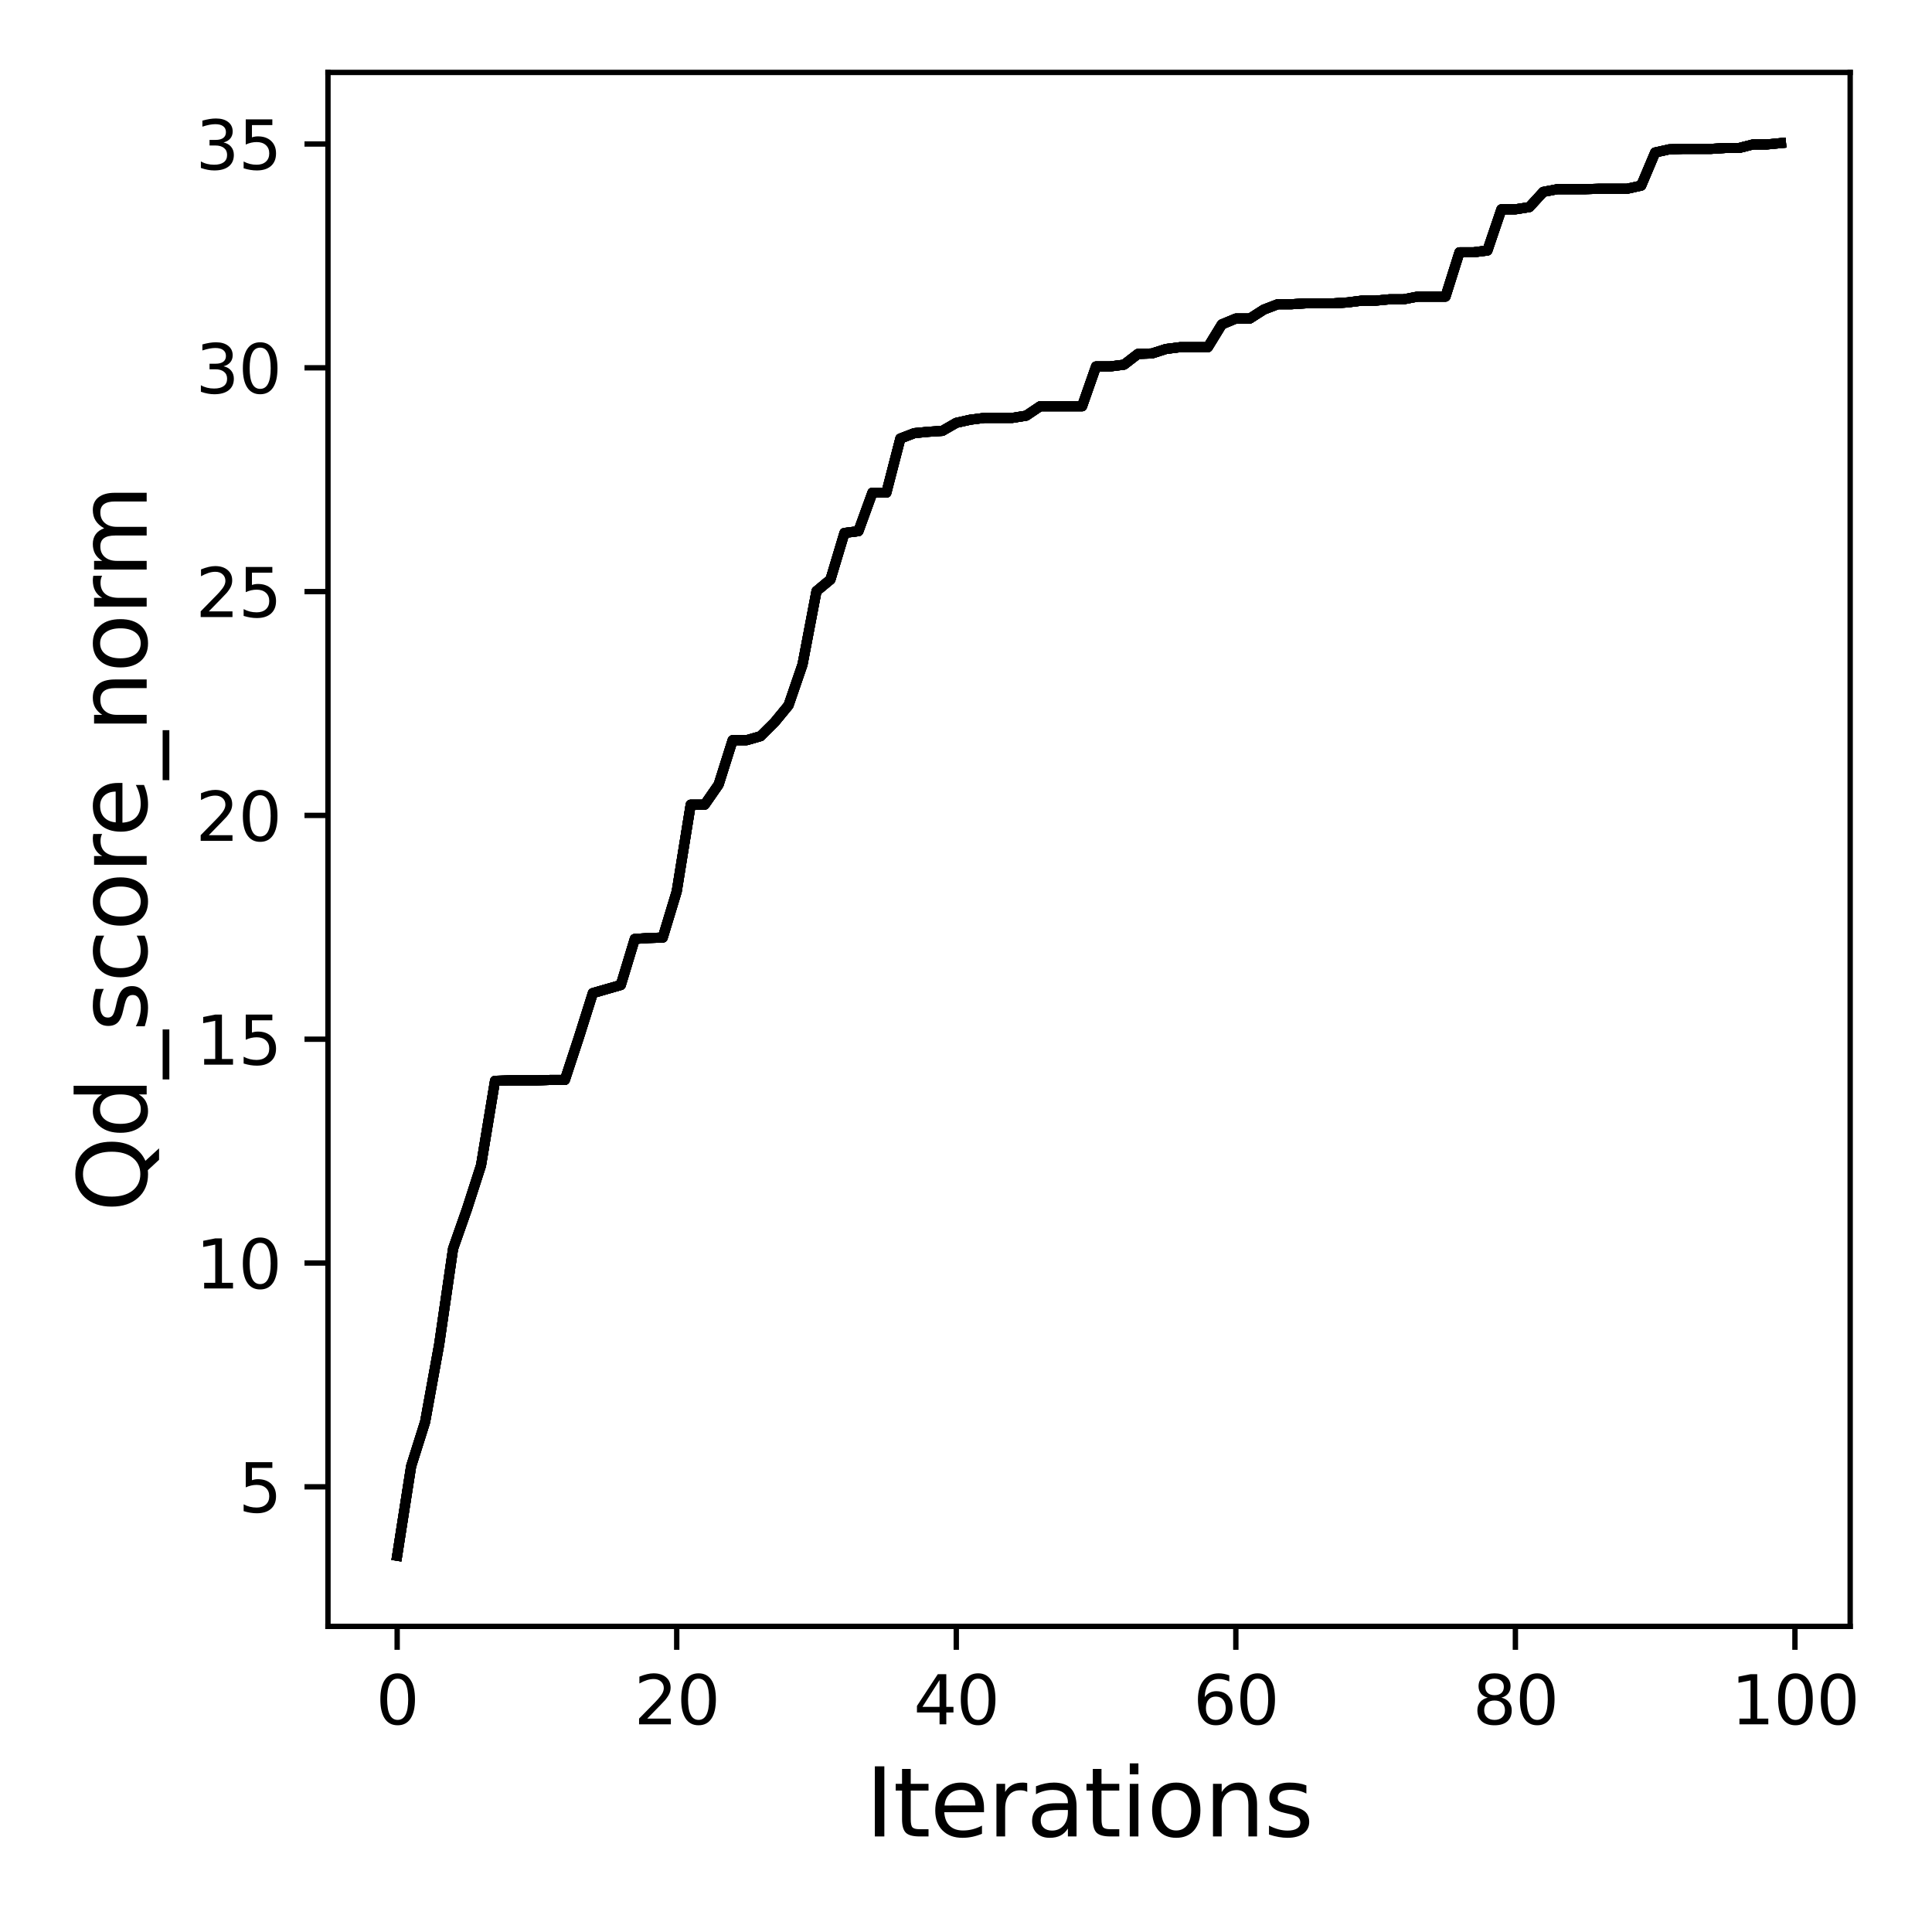 <?xml version="1.0" encoding="utf-8" standalone="no"?>
<!DOCTYPE svg PUBLIC "-//W3C//DTD SVG 1.1//EN"
  "http://www.w3.org/Graphics/SVG/1.1/DTD/svg11.dtd">
<svg xmlns:xlink="http://www.w3.org/1999/xlink" width="288pt" height="288pt" viewBox="0 0 288 288" xmlns="http://www.w3.org/2000/svg" version="1.1">
 <defs>
  <style type="text/css">*{stroke-linejoin: round; stroke-linecap: butt}</style>
 </defs>
 <g id="figure_1">
  <g id="patch_1">
   <path d="M 0 288 
L 288 288 
L 288 0 
L 0 0 
z
" style="fill: #ffffff"/>
  </g>
  <g id="axes_1">
   <g id="patch_2">
    <path d="M 48.89 242.44 
L 275.801 242.44 
L 275.801 10.8 
L 48.89 10.8 
z
" style="fill: #ffffff"/>
   </g>
   <g id="matplotlib.axis_1">
    <g id="xtick_1">
     <g id="line2d_1">
      <defs>
       <path id="m74a206173e" d="M 0 0 
L 0 3.5 
" style="stroke: #000000; stroke-width: 0.8"/>
      </defs>
      <g>
       <use xlink:href="#m74a206173e" x="59.204" y="242.44" style="stroke: #000000; stroke-width: 0.8"/>
      </g>
     </g>
     <g id="text_1">
      <!-- 0 -->
      <g transform="translate(56.023 257.038) scale(0.1 -0.1)">
       <defs>
        <path id="DejaVuSans-30" d="M 2034 4250 
Q 1547 4250 1301 3770 
Q 1056 3291 1056 2328 
Q 1056 1369 1301 889 
Q 1547 409 2034 409 
Q 2525 409 2770 889 
Q 3016 1369 3016 2328 
Q 3016 3291 2770 3770 
Q 2525 4250 2034 4250 
z
M 2034 4750 
Q 2819 4750 3233 4129 
Q 3647 3509 3647 2328 
Q 3647 1150 3233 529 
Q 2819 -91 2034 -91 
Q 1250 -91 836 529 
Q 422 1150 422 2328 
Q 422 3509 836 4129 
Q 1250 4750 2034 4750 
z
" transform="scale(0.016)"/>
       </defs>
       <use xlink:href="#DejaVuSans-30"/>
      </g>
     </g>
    </g>
    <g id="xtick_2">
     <g id="line2d_2">
      <g>
       <use xlink:href="#m74a206173e" x="100.877" y="242.44" style="stroke: #000000; stroke-width: 0.8"/>
      </g>
     </g>
     <g id="text_2">
      <!-- 20 -->
      <g transform="translate(94.515 257.038) scale(0.1 -0.1)">
       <defs>
        <path id="DejaVuSans-32" d="M 1228 531 
L 3431 531 
L 3431 0 
L 469 0 
L 469 531 
Q 828 903 1448 1529 
Q 2069 2156 2228 2338 
Q 2531 2678 2651 2914 
Q 2772 3150 2772 3378 
Q 2772 3750 2511 3984 
Q 2250 4219 1831 4219 
Q 1534 4219 1204 4116 
Q 875 4013 500 3803 
L 500 4441 
Q 881 4594 1212 4672 
Q 1544 4750 1819 4750 
Q 2544 4750 2975 4387 
Q 3406 4025 3406 3419 
Q 3406 3131 3298 2873 
Q 3191 2616 2906 2266 
Q 2828 2175 2409 1742 
Q 1991 1309 1228 531 
z
" transform="scale(0.016)"/>
       </defs>
       <use xlink:href="#DejaVuSans-32"/>
       <use xlink:href="#DejaVuSans-30" x="63.623"/>
      </g>
     </g>
    </g>
    <g id="xtick_3">
     <g id="line2d_3">
      <g>
       <use xlink:href="#m74a206173e" x="142.551" y="242.44" style="stroke: #000000; stroke-width: 0.8"/>
      </g>
     </g>
     <g id="text_3">
      <!-- 40 -->
      <g transform="translate(136.188 257.038) scale(0.1 -0.1)">
       <defs>
        <path id="DejaVuSans-34" d="M 2419 4116 
L 825 1625 
L 2419 1625 
L 2419 4116 
z
M 2253 4666 
L 3047 4666 
L 3047 1625 
L 3713 1625 
L 3713 1100 
L 3047 1100 
L 3047 0 
L 2419 0 
L 2419 1100 
L 313 1100 
L 313 1709 
L 2253 4666 
z
" transform="scale(0.016)"/>
       </defs>
       <use xlink:href="#DejaVuSans-34"/>
       <use xlink:href="#DejaVuSans-30" x="63.623"/>
      </g>
     </g>
    </g>
    <g id="xtick_4">
     <g id="line2d_4">
      <g>
       <use xlink:href="#m74a206173e" x="184.224" y="242.44" style="stroke: #000000; stroke-width: 0.8"/>
      </g>
     </g>
     <g id="text_4">
      <!-- 60 -->
      <g transform="translate(177.861 257.038) scale(0.1 -0.1)">
       <defs>
        <path id="DejaVuSans-36" d="M 2113 2584 
Q 1688 2584 1439 2293 
Q 1191 2003 1191 1497 
Q 1191 994 1439 701 
Q 1688 409 2113 409 
Q 2538 409 2786 701 
Q 3034 994 3034 1497 
Q 3034 2003 2786 2293 
Q 2538 2584 2113 2584 
z
M 3366 4563 
L 3366 3988 
Q 3128 4100 2886 4159 
Q 2644 4219 2406 4219 
Q 1781 4219 1451 3797 
Q 1122 3375 1075 2522 
Q 1259 2794 1537 2939 
Q 1816 3084 2150 3084 
Q 2853 3084 3261 2657 
Q 3669 2231 3669 1497 
Q 3669 778 3244 343 
Q 2819 -91 2113 -91 
Q 1303 -91 875 529 
Q 447 1150 447 2328 
Q 447 3434 972 4092 
Q 1497 4750 2381 4750 
Q 2619 4750 2861 4703 
Q 3103 4656 3366 4563 
z
" transform="scale(0.016)"/>
       </defs>
       <use xlink:href="#DejaVuSans-36"/>
       <use xlink:href="#DejaVuSans-30" x="63.623"/>
      </g>
     </g>
    </g>
    <g id="xtick_5">
     <g id="line2d_5">
      <g>
       <use xlink:href="#m74a206173e" x="225.897" y="242.44" style="stroke: #000000; stroke-width: 0.8"/>
      </g>
     </g>
     <g id="text_5">
      <!-- 80 -->
      <g transform="translate(219.535 257.038) scale(0.1 -0.1)">
       <defs>
        <path id="DejaVuSans-38" d="M 2034 2216 
Q 1584 2216 1326 1975 
Q 1069 1734 1069 1313 
Q 1069 891 1326 650 
Q 1584 409 2034 409 
Q 2484 409 2743 651 
Q 3003 894 3003 1313 
Q 3003 1734 2745 1975 
Q 2488 2216 2034 2216 
z
M 1403 2484 
Q 997 2584 770 2862 
Q 544 3141 544 3541 
Q 544 4100 942 4425 
Q 1341 4750 2034 4750 
Q 2731 4750 3128 4425 
Q 3525 4100 3525 3541 
Q 3525 3141 3298 2862 
Q 3072 2584 2669 2484 
Q 3125 2378 3379 2068 
Q 3634 1759 3634 1313 
Q 3634 634 3220 271 
Q 2806 -91 2034 -91 
Q 1263 -91 848 271 
Q 434 634 434 1313 
Q 434 1759 690 2068 
Q 947 2378 1403 2484 
z
M 1172 3481 
Q 1172 3119 1398 2916 
Q 1625 2713 2034 2713 
Q 2441 2713 2670 2916 
Q 2900 3119 2900 3481 
Q 2900 3844 2670 4047 
Q 2441 4250 2034 4250 
Q 1625 4250 1398 4047 
Q 1172 3844 1172 3481 
z
" transform="scale(0.016)"/>
       </defs>
       <use xlink:href="#DejaVuSans-38"/>
       <use xlink:href="#DejaVuSans-30" x="63.623"/>
      </g>
     </g>
    </g>
    <g id="xtick_6">
     <g id="line2d_6">
      <g>
       <use xlink:href="#m74a206173e" x="267.57" y="242.44" style="stroke: #000000; stroke-width: 0.8"/>
      </g>
     </g>
     <g id="text_6">
      <!-- 100 -->
      <g transform="translate(258.027 257.038) scale(0.1 -0.1)">
       <defs>
        <path id="DejaVuSans-31" d="M 794 531 
L 1825 531 
L 1825 4091 
L 703 3866 
L 703 4441 
L 1819 4666 
L 2450 4666 
L 2450 531 
L 3481 531 
L 3481 0 
L 794 0 
L 794 531 
z
" transform="scale(0.016)"/>
       </defs>
       <use xlink:href="#DejaVuSans-31"/>
       <use xlink:href="#DejaVuSans-30" x="63.623"/>
       <use xlink:href="#DejaVuSans-30" x="127.246"/>
      </g>
     </g>
    </g>
    <g id="text_7">
     <!-- Iterations -->
     <g transform="translate(129.007 273.756) scale(0.14 -0.14)">
      <defs>
       <path id="DejaVuSans-49" d="M 628 4666 
L 1259 4666 
L 1259 0 
L 628 0 
L 628 4666 
z
" transform="scale(0.016)"/>
       <path id="DejaVuSans-74" d="M 1172 4494 
L 1172 3500 
L 2356 3500 
L 2356 3053 
L 1172 3053 
L 1172 1153 
Q 1172 725 1289 603 
Q 1406 481 1766 481 
L 2356 481 
L 2356 0 
L 1766 0 
Q 1100 0 847 248 
Q 594 497 594 1153 
L 594 3053 
L 172 3053 
L 172 3500 
L 594 3500 
L 594 4494 
L 1172 4494 
z
" transform="scale(0.016)"/>
       <path id="DejaVuSans-65" d="M 3597 1894 
L 3597 1613 
L 953 1613 
Q 991 1019 1311 708 
Q 1631 397 2203 397 
Q 2534 397 2845 478 
Q 3156 559 3463 722 
L 3463 178 
Q 3153 47 2828 -22 
Q 2503 -91 2169 -91 
Q 1331 -91 842 396 
Q 353 884 353 1716 
Q 353 2575 817 3079 
Q 1281 3584 2069 3584 
Q 2775 3584 3186 3129 
Q 3597 2675 3597 1894 
z
M 3022 2063 
Q 3016 2534 2758 2815 
Q 2500 3097 2075 3097 
Q 1594 3097 1305 2825 
Q 1016 2553 972 2059 
L 3022 2063 
z
" transform="scale(0.016)"/>
       <path id="DejaVuSans-72" d="M 2631 2963 
Q 2534 3019 2420 3045 
Q 2306 3072 2169 3072 
Q 1681 3072 1420 2755 
Q 1159 2438 1159 1844 
L 1159 0 
L 581 0 
L 581 3500 
L 1159 3500 
L 1159 2956 
Q 1341 3275 1631 3429 
Q 1922 3584 2338 3584 
Q 2397 3584 2469 3576 
Q 2541 3569 2628 3553 
L 2631 2963 
z
" transform="scale(0.016)"/>
       <path id="DejaVuSans-61" d="M 2194 1759 
Q 1497 1759 1228 1600 
Q 959 1441 959 1056 
Q 959 750 1161 570 
Q 1363 391 1709 391 
Q 2188 391 2477 730 
Q 2766 1069 2766 1631 
L 2766 1759 
L 2194 1759 
z
M 3341 1997 
L 3341 0 
L 2766 0 
L 2766 531 
Q 2569 213 2275 61 
Q 1981 -91 1556 -91 
Q 1019 -91 701 211 
Q 384 513 384 1019 
Q 384 1609 779 1909 
Q 1175 2209 1959 2209 
L 2766 2209 
L 2766 2266 
Q 2766 2663 2505 2880 
Q 2244 3097 1772 3097 
Q 1472 3097 1187 3025 
Q 903 2953 641 2809 
L 641 3341 
Q 956 3463 1253 3523 
Q 1550 3584 1831 3584 
Q 2591 3584 2966 3190 
Q 3341 2797 3341 1997 
z
" transform="scale(0.016)"/>
       <path id="DejaVuSans-69" d="M 603 3500 
L 1178 3500 
L 1178 0 
L 603 0 
L 603 3500 
z
M 603 4863 
L 1178 4863 
L 1178 4134 
L 603 4134 
L 603 4863 
z
" transform="scale(0.016)"/>
       <path id="DejaVuSans-6f" d="M 1959 3097 
Q 1497 3097 1228 2736 
Q 959 2375 959 1747 
Q 959 1119 1226 758 
Q 1494 397 1959 397 
Q 2419 397 2687 759 
Q 2956 1122 2956 1747 
Q 2956 2369 2687 2733 
Q 2419 3097 1959 3097 
z
M 1959 3584 
Q 2709 3584 3137 3096 
Q 3566 2609 3566 1747 
Q 3566 888 3137 398 
Q 2709 -91 1959 -91 
Q 1206 -91 779 398 
Q 353 888 353 1747 
Q 353 2609 779 3096 
Q 1206 3584 1959 3584 
z
" transform="scale(0.016)"/>
       <path id="DejaVuSans-6e" d="M 3513 2113 
L 3513 0 
L 2938 0 
L 2938 2094 
Q 2938 2591 2744 2837 
Q 2550 3084 2163 3084 
Q 1697 3084 1428 2787 
Q 1159 2491 1159 1978 
L 1159 0 
L 581 0 
L 581 3500 
L 1159 3500 
L 1159 2956 
Q 1366 3272 1645 3428 
Q 1925 3584 2291 3584 
Q 2894 3584 3203 3211 
Q 3513 2838 3513 2113 
z
" transform="scale(0.016)"/>
       <path id="DejaVuSans-73" d="M 2834 3397 
L 2834 2853 
Q 2591 2978 2328 3040 
Q 2066 3103 1784 3103 
Q 1356 3103 1142 2972 
Q 928 2841 928 2578 
Q 928 2378 1081 2264 
Q 1234 2150 1697 2047 
L 1894 2003 
Q 2506 1872 2764 1633 
Q 3022 1394 3022 966 
Q 3022 478 2636 193 
Q 2250 -91 1575 -91 
Q 1294 -91 989 -36 
Q 684 19 347 128 
L 347 722 
Q 666 556 975 473 
Q 1284 391 1588 391 
Q 1994 391 2212 530 
Q 2431 669 2431 922 
Q 2431 1156 2273 1281 
Q 2116 1406 1581 1522 
L 1381 1569 
Q 847 1681 609 1914 
Q 372 2147 372 2553 
Q 372 3047 722 3315 
Q 1072 3584 1716 3584 
Q 2034 3584 2315 3537 
Q 2597 3491 2834 3397 
z
" transform="scale(0.016)"/>
      </defs>
      <use xlink:href="#DejaVuSans-49"/>
      <use xlink:href="#DejaVuSans-74" x="29.492"/>
      <use xlink:href="#DejaVuSans-65" x="68.701"/>
      <use xlink:href="#DejaVuSans-72" x="130.225"/>
      <use xlink:href="#DejaVuSans-61" x="171.338"/>
      <use xlink:href="#DejaVuSans-74" x="232.617"/>
      <use xlink:href="#DejaVuSans-69" x="271.826"/>
      <use xlink:href="#DejaVuSans-6f" x="299.609"/>
      <use xlink:href="#DejaVuSans-6e" x="360.791"/>
      <use xlink:href="#DejaVuSans-73" x="424.17"/>
     </g>
    </g>
   </g>
   <g id="matplotlib.axis_2">
    <g id="ytick_1">
     <g id="line2d_7">
      <defs>
       <path id="m6a80b16a58" d="M 0 0 
L -3.5 0 
" style="stroke: #000000; stroke-width: 0.8"/>
      </defs>
      <g>
       <use xlink:href="#m6a80b16a58" x="48.89" y="221.635" style="stroke: #000000; stroke-width: 0.8"/>
      </g>
     </g>
     <g id="text_8">
      <!-- 5 -->
      <g transform="translate(35.528 225.435) scale(0.1 -0.1)">
       <defs>
        <path id="DejaVuSans-35" d="M 691 4666 
L 3169 4666 
L 3169 4134 
L 1269 4134 
L 1269 2991 
Q 1406 3038 1543 3061 
Q 1681 3084 1819 3084 
Q 2600 3084 3056 2656 
Q 3513 2228 3513 1497 
Q 3513 744 3044 326 
Q 2575 -91 1722 -91 
Q 1428 -91 1123 -41 
Q 819 9 494 109 
L 494 744 
Q 775 591 1075 516 
Q 1375 441 1709 441 
Q 2250 441 2565 725 
Q 2881 1009 2881 1497 
Q 2881 1984 2565 2268 
Q 2250 2553 1709 2553 
Q 1456 2553 1204 2497 
Q 953 2441 691 2322 
L 691 4666 
z
" transform="scale(0.016)"/>
       </defs>
       <use xlink:href="#DejaVuSans-35"/>
      </g>
     </g>
    </g>
    <g id="ytick_2">
     <g id="line2d_8">
      <g>
       <use xlink:href="#m6a80b16a58" x="48.89" y="188.273" style="stroke: #000000; stroke-width: 0.8"/>
      </g>
     </g>
     <g id="text_9">
      <!-- 10 -->
      <g transform="translate(29.165 192.072) scale(0.1 -0.1)">
       <use xlink:href="#DejaVuSans-31"/>
       <use xlink:href="#DejaVuSans-30" x="63.623"/>
      </g>
     </g>
    </g>
    <g id="ytick_3">
     <g id="line2d_9">
      <g>
       <use xlink:href="#m6a80b16a58" x="48.89" y="154.911" style="stroke: #000000; stroke-width: 0.8"/>
      </g>
     </g>
     <g id="text_10">
      <!-- 15 -->
      <g transform="translate(29.165 158.71) scale(0.1 -0.1)">
       <use xlink:href="#DejaVuSans-31"/>
       <use xlink:href="#DejaVuSans-35" x="63.623"/>
      </g>
     </g>
    </g>
    <g id="ytick_4">
     <g id="line2d_10">
      <g>
       <use xlink:href="#m6a80b16a58" x="48.89" y="121.549" style="stroke: #000000; stroke-width: 0.8"/>
      </g>
     </g>
     <g id="text_11">
      <!-- 20 -->
      <g transform="translate(29.165 125.348) scale(0.1 -0.1)">
       <use xlink:href="#DejaVuSans-32"/>
       <use xlink:href="#DejaVuSans-30" x="63.623"/>
      </g>
     </g>
    </g>
    <g id="ytick_5">
     <g id="line2d_11">
      <g>
       <use xlink:href="#m6a80b16a58" x="48.89" y="88.187" style="stroke: #000000; stroke-width: 0.8"/>
      </g>
     </g>
     <g id="text_12">
      <!-- 25 -->
      <g transform="translate(29.165 91.986) scale(0.1 -0.1)">
       <use xlink:href="#DejaVuSans-32"/>
       <use xlink:href="#DejaVuSans-35" x="63.623"/>
      </g>
     </g>
    </g>
    <g id="ytick_6">
     <g id="line2d_12">
      <g>
       <use xlink:href="#m6a80b16a58" x="48.89" y="54.825" style="stroke: #000000; stroke-width: 0.8"/>
      </g>
     </g>
     <g id="text_13">
      <!-- 30 -->
      <g transform="translate(29.165 58.624) scale(0.1 -0.1)">
       <defs>
        <path id="DejaVuSans-33" d="M 2597 2516 
Q 3050 2419 3304 2112 
Q 3559 1806 3559 1356 
Q 3559 666 3084 287 
Q 2609 -91 1734 -91 
Q 1441 -91 1130 -33 
Q 819 25 488 141 
L 488 750 
Q 750 597 1062 519 
Q 1375 441 1716 441 
Q 2309 441 2620 675 
Q 2931 909 2931 1356 
Q 2931 1769 2642 2001 
Q 2353 2234 1838 2234 
L 1294 2234 
L 1294 2753 
L 1863 2753 
Q 2328 2753 2575 2939 
Q 2822 3125 2822 3475 
Q 2822 3834 2567 4026 
Q 2313 4219 1838 4219 
Q 1578 4219 1281 4162 
Q 984 4106 628 3988 
L 628 4550 
Q 988 4650 1302 4700 
Q 1616 4750 1894 4750 
Q 2613 4750 3031 4423 
Q 3450 4097 3450 3541 
Q 3450 3153 3228 2886 
Q 3006 2619 2597 2516 
z
" transform="scale(0.016)"/>
       </defs>
       <use xlink:href="#DejaVuSans-33"/>
       <use xlink:href="#DejaVuSans-30" x="63.623"/>
      </g>
     </g>
    </g>
    <g id="ytick_7">
     <g id="line2d_13">
      <g>
       <use xlink:href="#m6a80b16a58" x="48.89" y="21.463" style="stroke: #000000; stroke-width: 0.8"/>
      </g>
     </g>
     <g id="text_14">
      <!-- 35 -->
      <g transform="translate(29.165 25.262) scale(0.1 -0.1)">
       <use xlink:href="#DejaVuSans-33"/>
       <use xlink:href="#DejaVuSans-35" x="63.623"/>
      </g>
     </g>
    </g>
    <g id="text_15">
     <!-- Qd_score_norm -->
     <g transform="translate(21.864 180.673) rotate(-90) scale(0.14 -0.14)">
      <defs>
       <path id="DejaVuSans-51" d="M 2522 4238 
Q 1834 4238 1429 3725 
Q 1025 3213 1025 2328 
Q 1025 1447 1429 934 
Q 1834 422 2522 422 
Q 3209 422 3611 934 
Q 4013 1447 4013 2328 
Q 4013 3213 3611 3725 
Q 3209 4238 2522 4238 
z
M 3406 84 
L 4238 -825 
L 3475 -825 
L 2784 -78 
Q 2681 -84 2626 -87 
Q 2572 -91 2522 -91 
Q 1538 -91 948 567 
Q 359 1225 359 2328 
Q 359 3434 948 4092 
Q 1538 4750 2522 4750 
Q 3503 4750 4090 4092 
Q 4678 3434 4678 2328 
Q 4678 1516 4351 937 
Q 4025 359 3406 84 
z
" transform="scale(0.016)"/>
       <path id="DejaVuSans-64" d="M 2906 2969 
L 2906 4863 
L 3481 4863 
L 3481 0 
L 2906 0 
L 2906 525 
Q 2725 213 2448 61 
Q 2172 -91 1784 -91 
Q 1150 -91 751 415 
Q 353 922 353 1747 
Q 353 2572 751 3078 
Q 1150 3584 1784 3584 
Q 2172 3584 2448 3432 
Q 2725 3281 2906 2969 
z
M 947 1747 
Q 947 1113 1208 752 
Q 1469 391 1925 391 
Q 2381 391 2643 752 
Q 2906 1113 2906 1747 
Q 2906 2381 2643 2742 
Q 2381 3103 1925 3103 
Q 1469 3103 1208 2742 
Q 947 2381 947 1747 
z
" transform="scale(0.016)"/>
       <path id="DejaVuSans-5f" d="M 3263 -1063 
L 3263 -1509 
L -63 -1509 
L -63 -1063 
L 3263 -1063 
z
" transform="scale(0.016)"/>
       <path id="DejaVuSans-63" d="M 3122 3366 
L 3122 2828 
Q 2878 2963 2633 3030 
Q 2388 3097 2138 3097 
Q 1578 3097 1268 2742 
Q 959 2388 959 1747 
Q 959 1106 1268 751 
Q 1578 397 2138 397 
Q 2388 397 2633 464 
Q 2878 531 3122 666 
L 3122 134 
Q 2881 22 2623 -34 
Q 2366 -91 2075 -91 
Q 1284 -91 818 406 
Q 353 903 353 1747 
Q 353 2603 823 3093 
Q 1294 3584 2113 3584 
Q 2378 3584 2631 3529 
Q 2884 3475 3122 3366 
z
" transform="scale(0.016)"/>
       <path id="DejaVuSans-6d" d="M 3328 2828 
Q 3544 3216 3844 3400 
Q 4144 3584 4550 3584 
Q 5097 3584 5394 3201 
Q 5691 2819 5691 2113 
L 5691 0 
L 5113 0 
L 5113 2094 
Q 5113 2597 4934 2840 
Q 4756 3084 4391 3084 
Q 3944 3084 3684 2787 
Q 3425 2491 3425 1978 
L 3425 0 
L 2847 0 
L 2847 2094 
Q 2847 2600 2669 2842 
Q 2491 3084 2119 3084 
Q 1678 3084 1418 2786 
Q 1159 2488 1159 1978 
L 1159 0 
L 581 0 
L 581 3500 
L 1159 3500 
L 1159 2956 
Q 1356 3278 1631 3431 
Q 1906 3584 2284 3584 
Q 2666 3584 2933 3390 
Q 3200 3197 3328 2828 
z
" transform="scale(0.016)"/>
      </defs>
      <use xlink:href="#DejaVuSans-51"/>
      <use xlink:href="#DejaVuSans-64" x="78.711"/>
      <use xlink:href="#DejaVuSans-5f" x="142.188"/>
      <use xlink:href="#DejaVuSans-73" x="192.188"/>
      <use xlink:href="#DejaVuSans-63" x="244.287"/>
      <use xlink:href="#DejaVuSans-6f" x="299.268"/>
      <use xlink:href="#DejaVuSans-72" x="360.449"/>
      <use xlink:href="#DejaVuSans-65" x="399.312"/>
      <use xlink:href="#DejaVuSans-5f" x="460.836"/>
      <use xlink:href="#DejaVuSans-6e" x="510.836"/>
      <use xlink:href="#DejaVuSans-6f" x="574.215"/>
      <use xlink:href="#DejaVuSans-72" x="635.396"/>
      <use xlink:href="#DejaVuSans-6d" x="674.76"/>
     </g>
    </g>
   </g>
   <g id="line2d_14">
    <path d="M 59.204 231.911 
L 61.288 218.566 
L 63.371 211.96 
L 65.455 200.484 
L 67.539 186.138 
L 69.622 180.2 
L 71.706 173.727 
L 73.79 161.116 
L 75.873 161.05 
L 77.957 161.05 
L 80.041 161.05 
L 82.124 160.983 
L 84.208 160.983 
L 86.292 154.644 
L 88.375 148.038 
L 90.459 147.438 
L 92.543 146.837 
L 94.626 139.965 
L 96.71 139.831 
L 98.794 139.765 
L 100.877 132.892 
L 102.961 119.948 
L 105.045 119.948 
L 107.128 116.945 
L 109.212 110.339 
L 111.296 110.339 
L 113.379 109.739 
L 115.463 107.67 
L 117.547 105.135 
L 119.63 99.063 
L 121.714 88.12 
L 123.798 86.385 
L 125.881 79.446 
L 127.965 79.179 
L 130.049 73.441 
L 132.132 73.441 
L 134.216 65.367 
L 136.3 64.566 
L 138.383 64.366 
L 140.467 64.233 
L 142.551 63.032 
L 144.634 62.565 
L 146.718 62.298 
L 148.802 62.298 
L 150.885 62.298 
L 152.969 61.964 
L 155.053 60.563 
L 157.136 60.563 
L 159.22 60.563 
L 161.304 60.563 
L 163.387 54.625 
L 165.471 54.625 
L 167.555 54.358 
L 169.638 52.756 
L 171.722 52.69 
L 173.806 52.022 
L 175.889 51.755 
L 177.973 51.755 
L 180.057 51.755 
L 182.14 48.352 
L 184.224 47.485 
L 186.308 47.485 
L 188.391 46.151 
L 190.475 45.35 
L 192.559 45.35 
L 194.642 45.216 
L 196.726 45.216 
L 198.81 45.216 
L 200.893 45.083 
L 202.977 44.816 
L 205.061 44.816 
L 207.144 44.616 
L 209.228 44.616 
L 211.312 44.216 
L 213.395 44.216 
L 215.479 44.216 
L 217.562 37.61 
L 219.646 37.61 
L 221.73 37.343 
L 223.813 31.204 
L 225.897 31.204 
L 227.981 30.871 
L 230.064 28.602 
L 232.148 28.202 
L 234.232 28.202 
L 236.315 28.202 
L 238.399 28.135 
L 240.483 28.135 
L 242.566 28.135 
L 244.65 27.668 
L 246.734 22.73 
L 248.817 22.263 
L 250.901 22.197 
L 252.985 22.197 
L 255.068 22.197 
L 257.152 22.063 
L 259.236 22.063 
L 261.319 21.529 
L 263.403 21.529 
L 265.487 21.329 
" clip-path="url(#p014d05baf6)" style="fill: none; stroke: #000000; stroke-width: 1.5; stroke-linecap: square"/>
   </g>
   <g id="line2d_15">
    <path d="M 59.204 231.911 
L 61.288 218.566 
L 63.371 211.96 
L 65.455 200.484 
L 67.539 186.138 
L 69.622 180.2 
L 71.706 173.727 
L 73.79 161.116 
L 75.873 161.05 
L 77.957 161.05 
L 80.041 161.05 
L 82.124 160.983 
L 84.208 160.983 
L 86.292 154.644 
L 88.375 148.038 
L 90.459 147.438 
L 92.543 146.837 
L 94.626 139.965 
L 96.71 139.831 
L 98.794 139.765 
L 100.877 132.892 
L 102.961 119.948 
L 105.045 119.948 
L 107.128 116.945 
L 109.212 110.339 
L 111.296 110.339 
L 113.379 109.739 
L 115.463 107.67 
L 117.547 105.135 
L 119.63 99.063 
L 121.714 88.12 
L 123.798 86.385 
L 125.881 79.446 
L 127.965 79.179 
L 130.049 73.441 
L 132.132 73.441 
L 134.216 65.367 
L 136.3 64.566 
L 138.383 64.366 
L 140.467 64.233 
L 142.551 63.032 
L 144.634 62.565 
L 146.718 62.298 
L 148.802 62.298 
L 150.885 62.298 
L 152.969 61.964 
L 155.053 60.563 
L 157.136 60.563 
L 159.22 60.563 
L 161.304 60.563 
L 163.387 54.625 
L 165.471 54.625 
L 167.555 54.358 
L 169.638 52.756 
L 171.722 52.69 
L 173.806 52.022 
L 175.889 51.755 
L 177.973 51.755 
L 180.057 51.755 
L 182.14 48.352 
L 184.224 47.485 
L 186.308 47.485 
L 188.391 46.151 
L 190.475 45.35 
L 192.559 45.35 
L 194.642 45.216 
L 196.726 45.216 
L 198.81 45.216 
L 200.893 45.083 
L 202.977 44.816 
L 205.061 44.816 
L 207.144 44.616 
L 209.228 44.616 
L 211.312 44.216 
L 213.395 44.216 
L 215.479 44.216 
L 217.562 37.61 
L 219.646 37.61 
L 221.73 37.343 
L 223.813 31.204 
L 225.897 31.204 
L 227.981 30.871 
L 230.064 28.602 
L 232.148 28.202 
L 234.232 28.202 
L 236.315 28.202 
L 238.399 28.135 
L 240.483 28.135 
L 242.566 28.135 
L 244.65 27.668 
L 246.734 22.73 
L 248.817 22.263 
L 250.901 22.197 
L 252.985 22.197 
L 255.068 22.197 
L 257.152 22.063 
L 259.236 22.063 
L 261.319 21.529 
L 263.403 21.529 
L 265.487 21.329 
" clip-path="url(#p014d05baf6)" style="fill: none; stroke: #000000; stroke-width: 1.5; stroke-linecap: square"/>
   </g>
   <g id="line2d_16">
    <path d="M 59.204 231.911 
L 61.288 218.566 
L 63.371 211.96 
L 65.455 200.484 
L 67.539 186.138 
L 69.622 180.2 
L 71.706 173.727 
L 73.79 161.116 
L 75.873 161.05 
L 77.957 161.05 
L 80.041 161.05 
L 82.124 160.983 
L 84.208 160.983 
L 86.292 154.644 
L 88.375 148.038 
L 90.459 147.438 
L 92.543 146.837 
L 94.626 139.965 
L 96.71 139.831 
L 98.794 139.765 
L 100.877 132.892 
L 102.961 119.948 
L 105.045 119.948 
L 107.128 116.945 
L 109.212 110.339 
L 111.296 110.339 
L 113.379 109.739 
L 115.463 107.67 
L 117.547 105.135 
L 119.63 99.063 
L 121.714 88.12 
L 123.798 86.385 
L 125.881 79.446 
L 127.965 79.179 
L 130.049 73.441 
L 132.132 73.441 
L 134.216 65.367 
L 136.3 64.566 
L 138.383 64.366 
L 140.467 64.233 
L 142.551 63.032 
L 144.634 62.565 
L 146.718 62.298 
L 148.802 62.298 
L 150.885 62.298 
L 152.969 61.964 
L 155.053 60.563 
L 157.136 60.563 
L 159.22 60.563 
L 161.304 60.563 
L 163.387 54.625 
L 165.471 54.625 
L 167.555 54.358 
L 169.638 52.756 
L 171.722 52.69 
L 173.806 52.022 
L 175.889 51.755 
L 177.973 51.755 
L 180.057 51.755 
L 182.14 48.352 
L 184.224 47.485 
L 186.308 47.485 
L 188.391 46.151 
L 190.475 45.35 
L 192.559 45.35 
L 194.642 45.216 
L 196.726 45.216 
L 198.81 45.216 
L 200.893 45.083 
L 202.977 44.816 
L 205.061 44.816 
L 207.144 44.616 
L 209.228 44.616 
L 211.312 44.216 
L 213.395 44.216 
L 215.479 44.216 
L 217.562 37.61 
L 219.646 37.61 
L 221.73 37.343 
L 223.813 31.204 
L 225.897 31.204 
L 227.981 30.871 
L 230.064 28.602 
L 232.148 28.202 
L 234.232 28.202 
L 236.315 28.202 
L 238.399 28.135 
L 240.483 28.135 
L 242.566 28.135 
L 244.65 27.668 
L 246.734 22.73 
L 248.817 22.263 
L 250.901 22.197 
L 252.985 22.197 
L 255.068 22.197 
L 257.152 22.063 
L 259.236 22.063 
L 261.319 21.529 
L 263.403 21.529 
L 265.487 21.329 
" clip-path="url(#p014d05baf6)" style="fill: none; stroke: #000000; stroke-width: 1.5; stroke-linecap: square"/>
   </g>
   <g id="line2d_17">
    <path d="M 59.204 231.911 
L 61.288 218.566 
L 63.371 211.96 
L 65.455 200.484 
L 67.539 186.138 
L 69.622 180.2 
L 71.706 173.727 
L 73.79 161.116 
L 75.873 161.05 
L 77.957 161.05 
L 80.041 161.05 
L 82.124 160.983 
L 84.208 160.983 
L 86.292 154.644 
L 88.375 148.038 
L 90.459 147.438 
L 92.543 146.837 
L 94.626 139.965 
L 96.71 139.831 
L 98.794 139.765 
L 100.877 132.892 
L 102.961 119.948 
L 105.045 119.948 
L 107.128 116.945 
L 109.212 110.339 
L 111.296 110.339 
L 113.379 109.739 
L 115.463 107.67 
L 117.547 105.135 
L 119.63 99.063 
L 121.714 88.12 
L 123.798 86.385 
L 125.881 79.446 
L 127.965 79.179 
L 130.049 73.441 
L 132.132 73.441 
L 134.216 65.367 
L 136.3 64.566 
L 138.383 64.366 
L 140.467 64.233 
L 142.551 63.032 
L 144.634 62.565 
L 146.718 62.298 
L 148.802 62.298 
L 150.885 62.298 
L 152.969 61.964 
L 155.053 60.563 
L 157.136 60.563 
L 159.22 60.563 
L 161.304 60.563 
L 163.387 54.625 
L 165.471 54.625 
L 167.555 54.358 
L 169.638 52.756 
L 171.722 52.69 
L 173.806 52.022 
L 175.889 51.755 
L 177.973 51.755 
L 180.057 51.755 
L 182.14 48.352 
L 184.224 47.485 
L 186.308 47.485 
L 188.391 46.151 
L 190.475 45.35 
L 192.559 45.35 
L 194.642 45.216 
L 196.726 45.216 
L 198.81 45.216 
L 200.893 45.083 
L 202.977 44.816 
L 205.061 44.816 
L 207.144 44.616 
L 209.228 44.616 
L 211.312 44.216 
L 213.395 44.216 
L 215.479 44.216 
L 217.562 37.61 
L 219.646 37.61 
L 221.73 37.343 
L 223.813 31.204 
L 225.897 31.204 
L 227.981 30.871 
L 230.064 28.602 
L 232.148 28.202 
L 234.232 28.202 
L 236.315 28.202 
L 238.399 28.135 
L 240.483 28.135 
L 242.566 28.135 
L 244.65 27.668 
L 246.734 22.73 
L 248.817 22.263 
L 250.901 22.197 
L 252.985 22.197 
L 255.068 22.197 
L 257.152 22.063 
L 259.236 22.063 
L 261.319 21.529 
L 263.403 21.529 
L 265.487 21.329 
" clip-path="url(#p014d05baf6)" style="fill: none; stroke: #000000; stroke-width: 1.5; stroke-linecap: square"/>
   </g>
   <g id="line2d_18">
    <path d="M 59.204 231.911 
L 61.288 218.566 
L 63.371 211.96 
L 65.455 200.484 
L 67.539 186.138 
L 69.622 180.2 
L 71.706 173.727 
L 73.79 161.116 
L 75.873 161.05 
L 77.957 161.05 
L 80.041 161.05 
L 82.124 160.983 
L 84.208 160.983 
L 86.292 154.644 
L 88.375 148.038 
L 90.459 147.438 
L 92.543 146.837 
L 94.626 139.965 
L 96.71 139.831 
L 98.794 139.765 
L 100.877 132.892 
L 102.961 119.948 
L 105.045 119.948 
L 107.128 116.945 
L 109.212 110.339 
L 111.296 110.339 
L 113.379 109.739 
L 115.463 107.67 
L 117.547 105.135 
L 119.63 99.063 
L 121.714 88.12 
L 123.798 86.385 
L 125.881 79.446 
L 127.965 79.179 
L 130.049 73.441 
L 132.132 73.441 
L 134.216 65.367 
L 136.3 64.566 
L 138.383 64.366 
L 140.467 64.233 
L 142.551 63.032 
L 144.634 62.565 
L 146.718 62.298 
L 148.802 62.298 
L 150.885 62.298 
L 152.969 61.964 
L 155.053 60.563 
L 157.136 60.563 
L 159.22 60.563 
L 161.304 60.563 
L 163.387 54.625 
L 165.471 54.625 
L 167.555 54.358 
L 169.638 52.756 
L 171.722 52.69 
L 173.806 52.022 
L 175.889 51.755 
L 177.973 51.755 
L 180.057 51.755 
L 182.14 48.352 
L 184.224 47.485 
L 186.308 47.485 
L 188.391 46.151 
L 190.475 45.35 
L 192.559 45.35 
L 194.642 45.216 
L 196.726 45.216 
L 198.81 45.216 
L 200.893 45.083 
L 202.977 44.816 
L 205.061 44.816 
L 207.144 44.616 
L 209.228 44.616 
L 211.312 44.216 
L 213.395 44.216 
L 215.479 44.216 
L 217.562 37.61 
L 219.646 37.61 
L 221.73 37.343 
L 223.813 31.204 
L 225.897 31.204 
L 227.981 30.871 
L 230.064 28.602 
L 232.148 28.202 
L 234.232 28.202 
L 236.315 28.202 
L 238.399 28.135 
L 240.483 28.135 
L 242.566 28.135 
L 244.65 27.668 
L 246.734 22.73 
L 248.817 22.263 
L 250.901 22.197 
L 252.985 22.197 
L 255.068 22.197 
L 257.152 22.063 
L 259.236 22.063 
L 261.319 21.529 
L 263.403 21.529 
L 265.487 21.329 
" clip-path="url(#p014d05baf6)" style="fill: none; stroke: #000000; stroke-width: 1.5; stroke-linecap: square"/>
   </g>
   <g id="patch_3">
    <path d="M 48.89 242.44 
L 48.89 10.8 
" style="fill: none; stroke: #000000; stroke-width: 0.8; stroke-linejoin: miter; stroke-linecap: square"/>
   </g>
   <g id="patch_4">
    <path d="M 275.801 242.44 
L 275.801 10.8 
" style="fill: none; stroke: #000000; stroke-width: 0.8; stroke-linejoin: miter; stroke-linecap: square"/>
   </g>
   <g id="patch_5">
    <path d="M 48.89 242.44 
L 275.801 242.44 
" style="fill: none; stroke: #000000; stroke-width: 0.8; stroke-linejoin: miter; stroke-linecap: square"/>
   </g>
   <g id="patch_6">
    <path d="M 48.89 10.8 
L 275.801 10.8 
" style="fill: none; stroke: #000000; stroke-width: 0.8; stroke-linejoin: miter; stroke-linecap: square"/>
   </g>
  </g>
 </g>
 <defs>
  <clipPath id="p014d05baf6">
   <rect x="48.89" y="10.8" width="226.911" height="231.64"/>
  </clipPath>
 </defs>
</svg>
